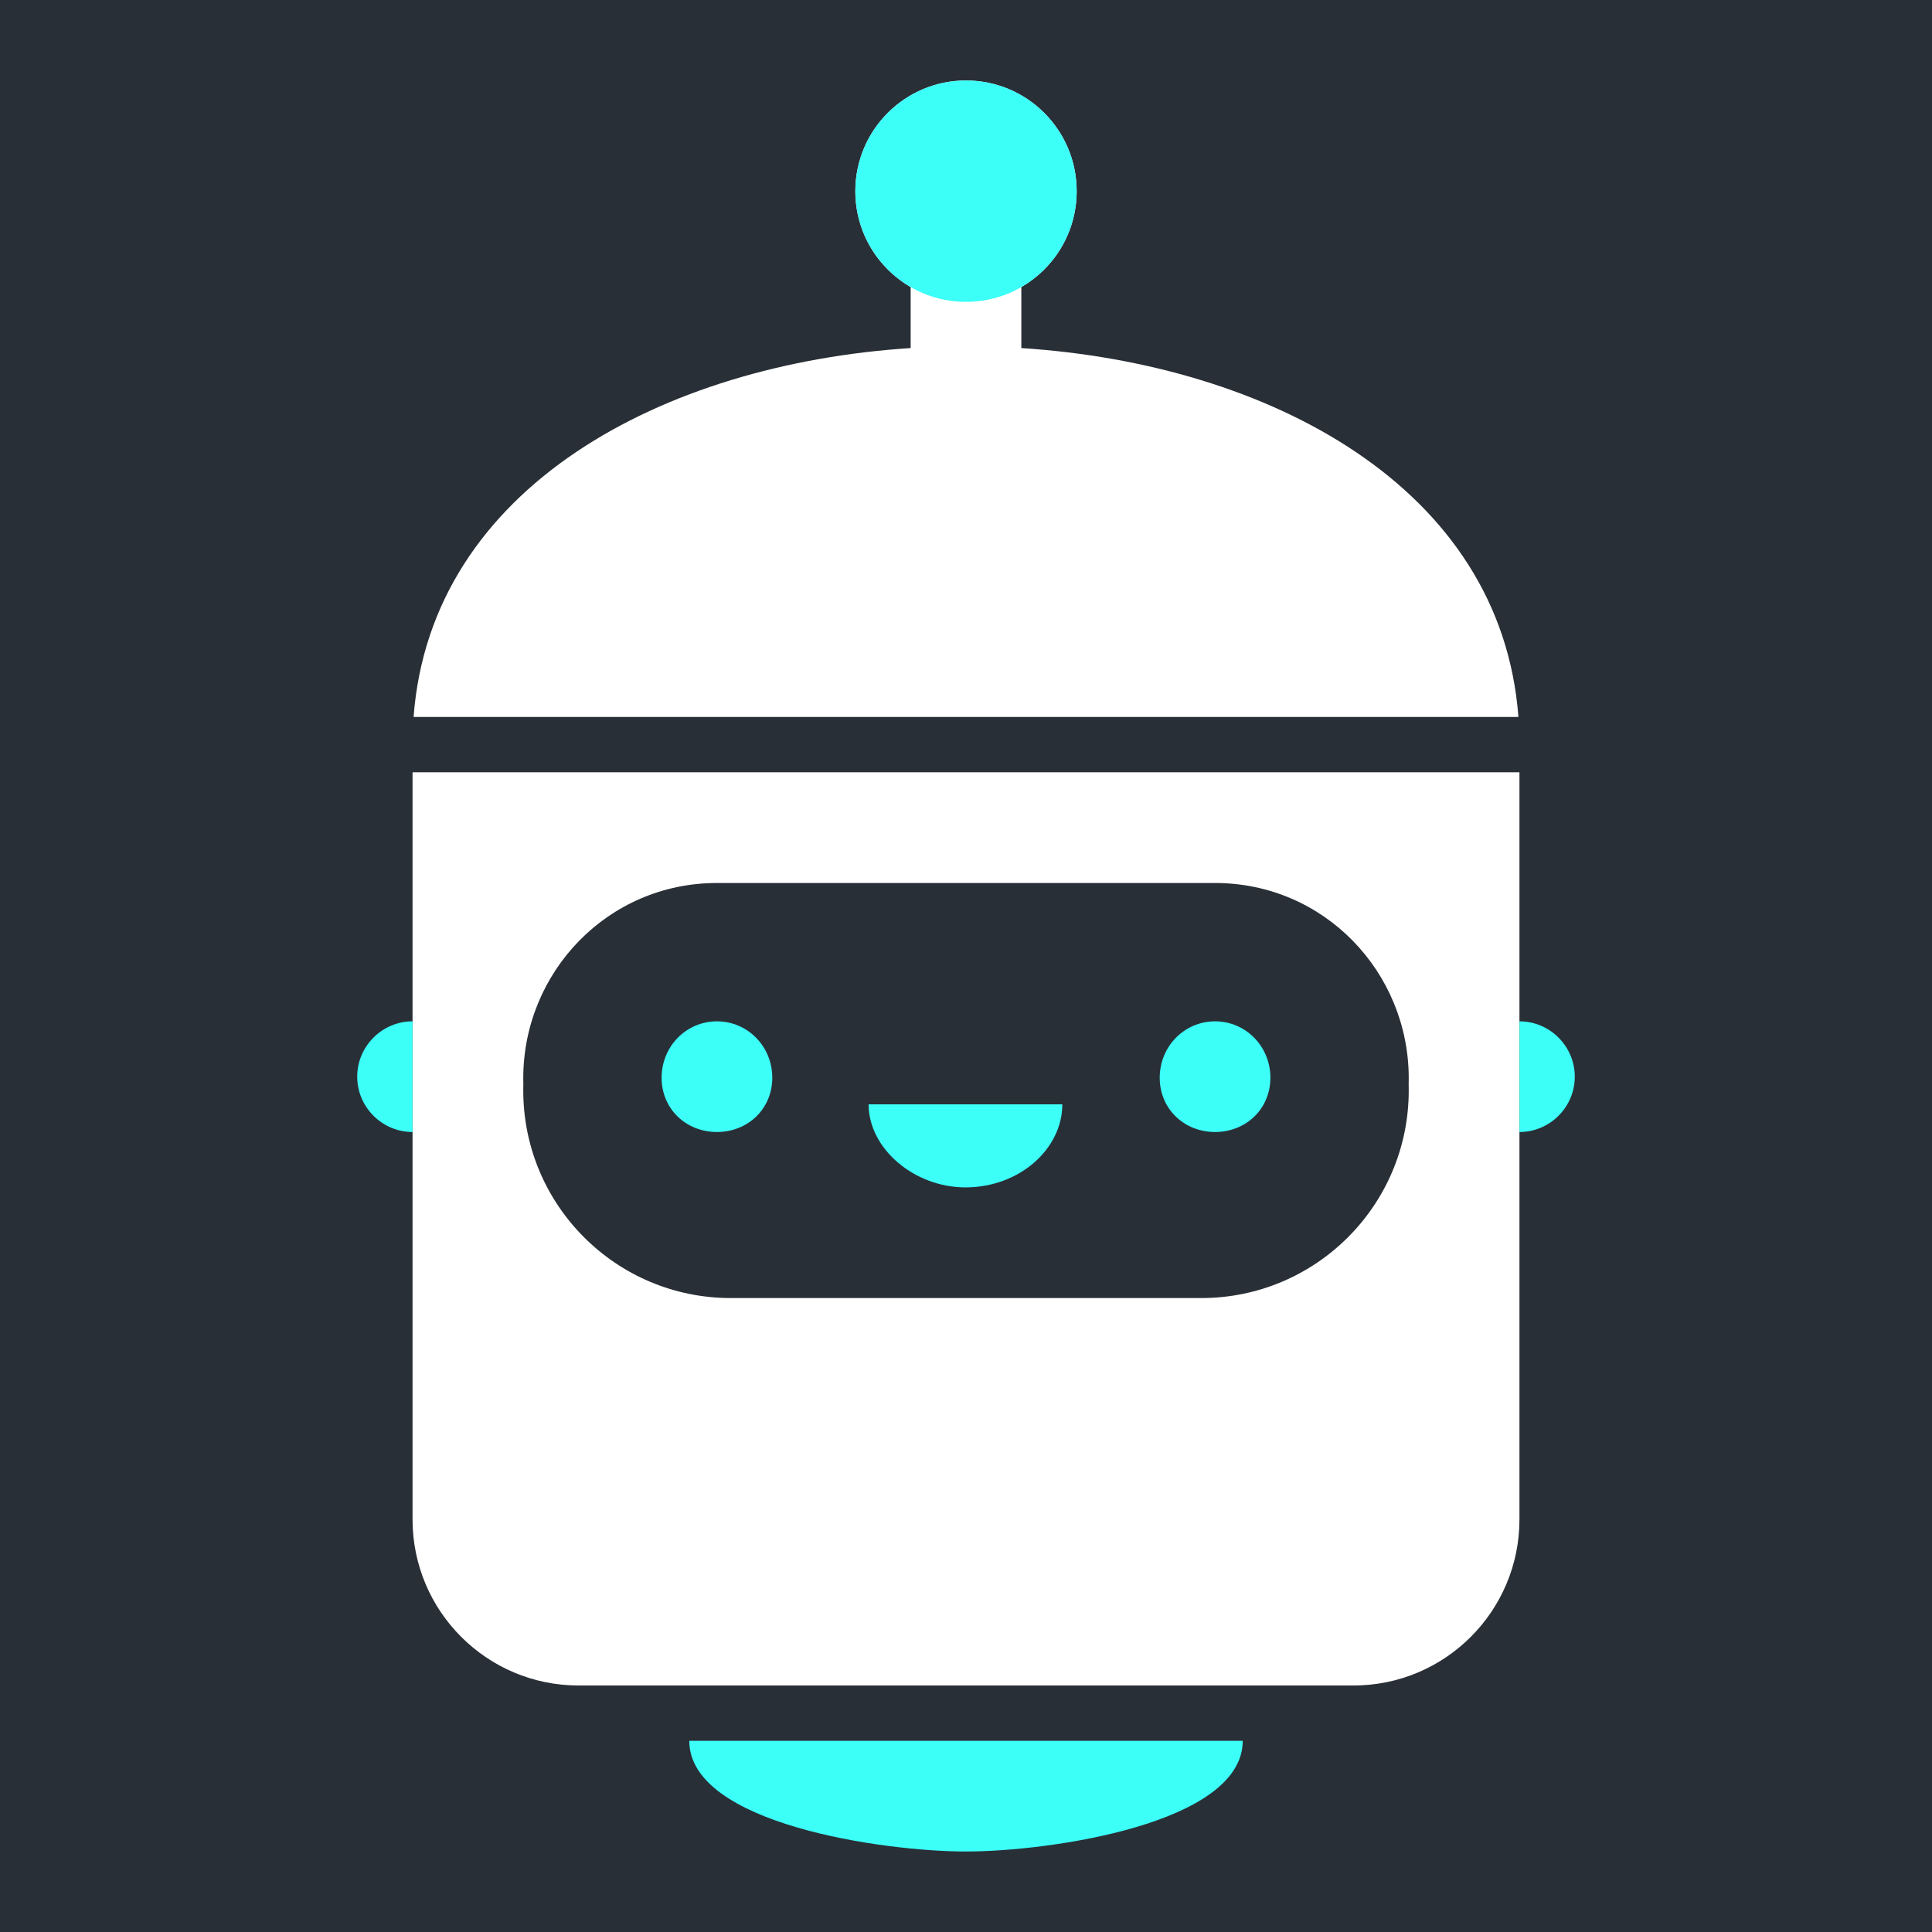 <svg width="56" height="56" viewBox="0 0 56 56" fill="none" xmlns="http://www.w3.org/2000/svg">
<rect width="56" height="56" fill="#292F36"/>
<path d="M31.208 5.542C31.208 6.729 30.563 7.766 29.604 8.321V10.089C36.774 10.551 43.511 14.115 44.012 20.781H11.988C12.489 14.115 19.226 10.551 26.396 10.089V8.321C25.437 7.766 24.792 6.729 24.792 5.542C24.792 3.77 26.228 2.333 28 2.333C29.772 2.333 31.208 3.77 31.208 5.542Z" fill="white"/>
<path fill-rule="evenodd" clip-rule="evenodd" d="M11.958 44.042V22.385H44.042V44.042C44.042 46.7 41.887 48.855 39.229 48.855H16.771C14.113 48.855 11.958 46.7 11.958 44.042ZM15.167 31.254C15.167 28.177 17.616 25.594 20.781 25.594H35.219C38.384 25.594 40.833 28.177 40.833 31.254C40.833 31.313 40.833 31.372 40.831 31.43C40.833 31.49 40.833 31.549 40.833 31.609C40.833 34.932 38.14 37.625 34.818 37.625H21.182C17.86 37.625 15.167 34.932 15.167 31.609C15.167 31.549 15.168 31.49 15.169 31.43C15.168 31.372 15.167 31.313 15.167 31.254Z" fill="white"/>
<path d="M31.208 5.542C31.208 7.314 29.772 8.75 28 8.75C26.228 8.75 24.792 7.314 24.792 5.542C24.792 3.77 26.228 2.333 28 2.333C29.772 2.333 31.208 3.77 31.208 5.542Z" fill="#3CFFF8"/>
<path d="M19.979 50.458C19.979 52.865 25.594 53.667 28 53.667C30.406 53.667 36.021 52.865 36.021 50.458H19.979Z" fill="#3CFFF8"/>
<path d="M22.385 31.239C22.385 30.331 21.672 29.604 20.781 29.604C19.89 29.604 19.177 30.331 19.177 31.239C19.177 32.147 19.89 32.812 20.781 32.812C21.672 32.812 22.385 32.147 22.385 31.239Z" fill="#3CFFF8"/>
<path d="M27.984 34.417C29.564 34.417 30.792 33.289 30.792 32.01H25.177C25.177 33.289 26.493 34.417 27.984 34.417Z" fill="#3CFFF8"/>
<path d="M35.219 29.604C36.11 29.604 36.823 30.331 36.823 31.239C36.823 32.147 36.11 32.812 35.219 32.812C34.328 32.812 33.615 32.147 33.615 31.239C33.615 30.331 34.328 29.604 35.219 29.604Z" fill="#3CFFF8"/>
<path d="M10.354 31.208C10.354 30.326 11.076 29.604 11.958 29.604V32.812C11.076 32.812 10.354 32.091 10.354 31.208Z" fill="#3CFFF8"/>
<path d="M44.042 29.604C44.924 29.604 45.646 30.326 45.646 31.208C45.646 32.091 44.924 32.812 44.042 32.812V29.604Z" fill="#3CFFF8"/>
</svg>

